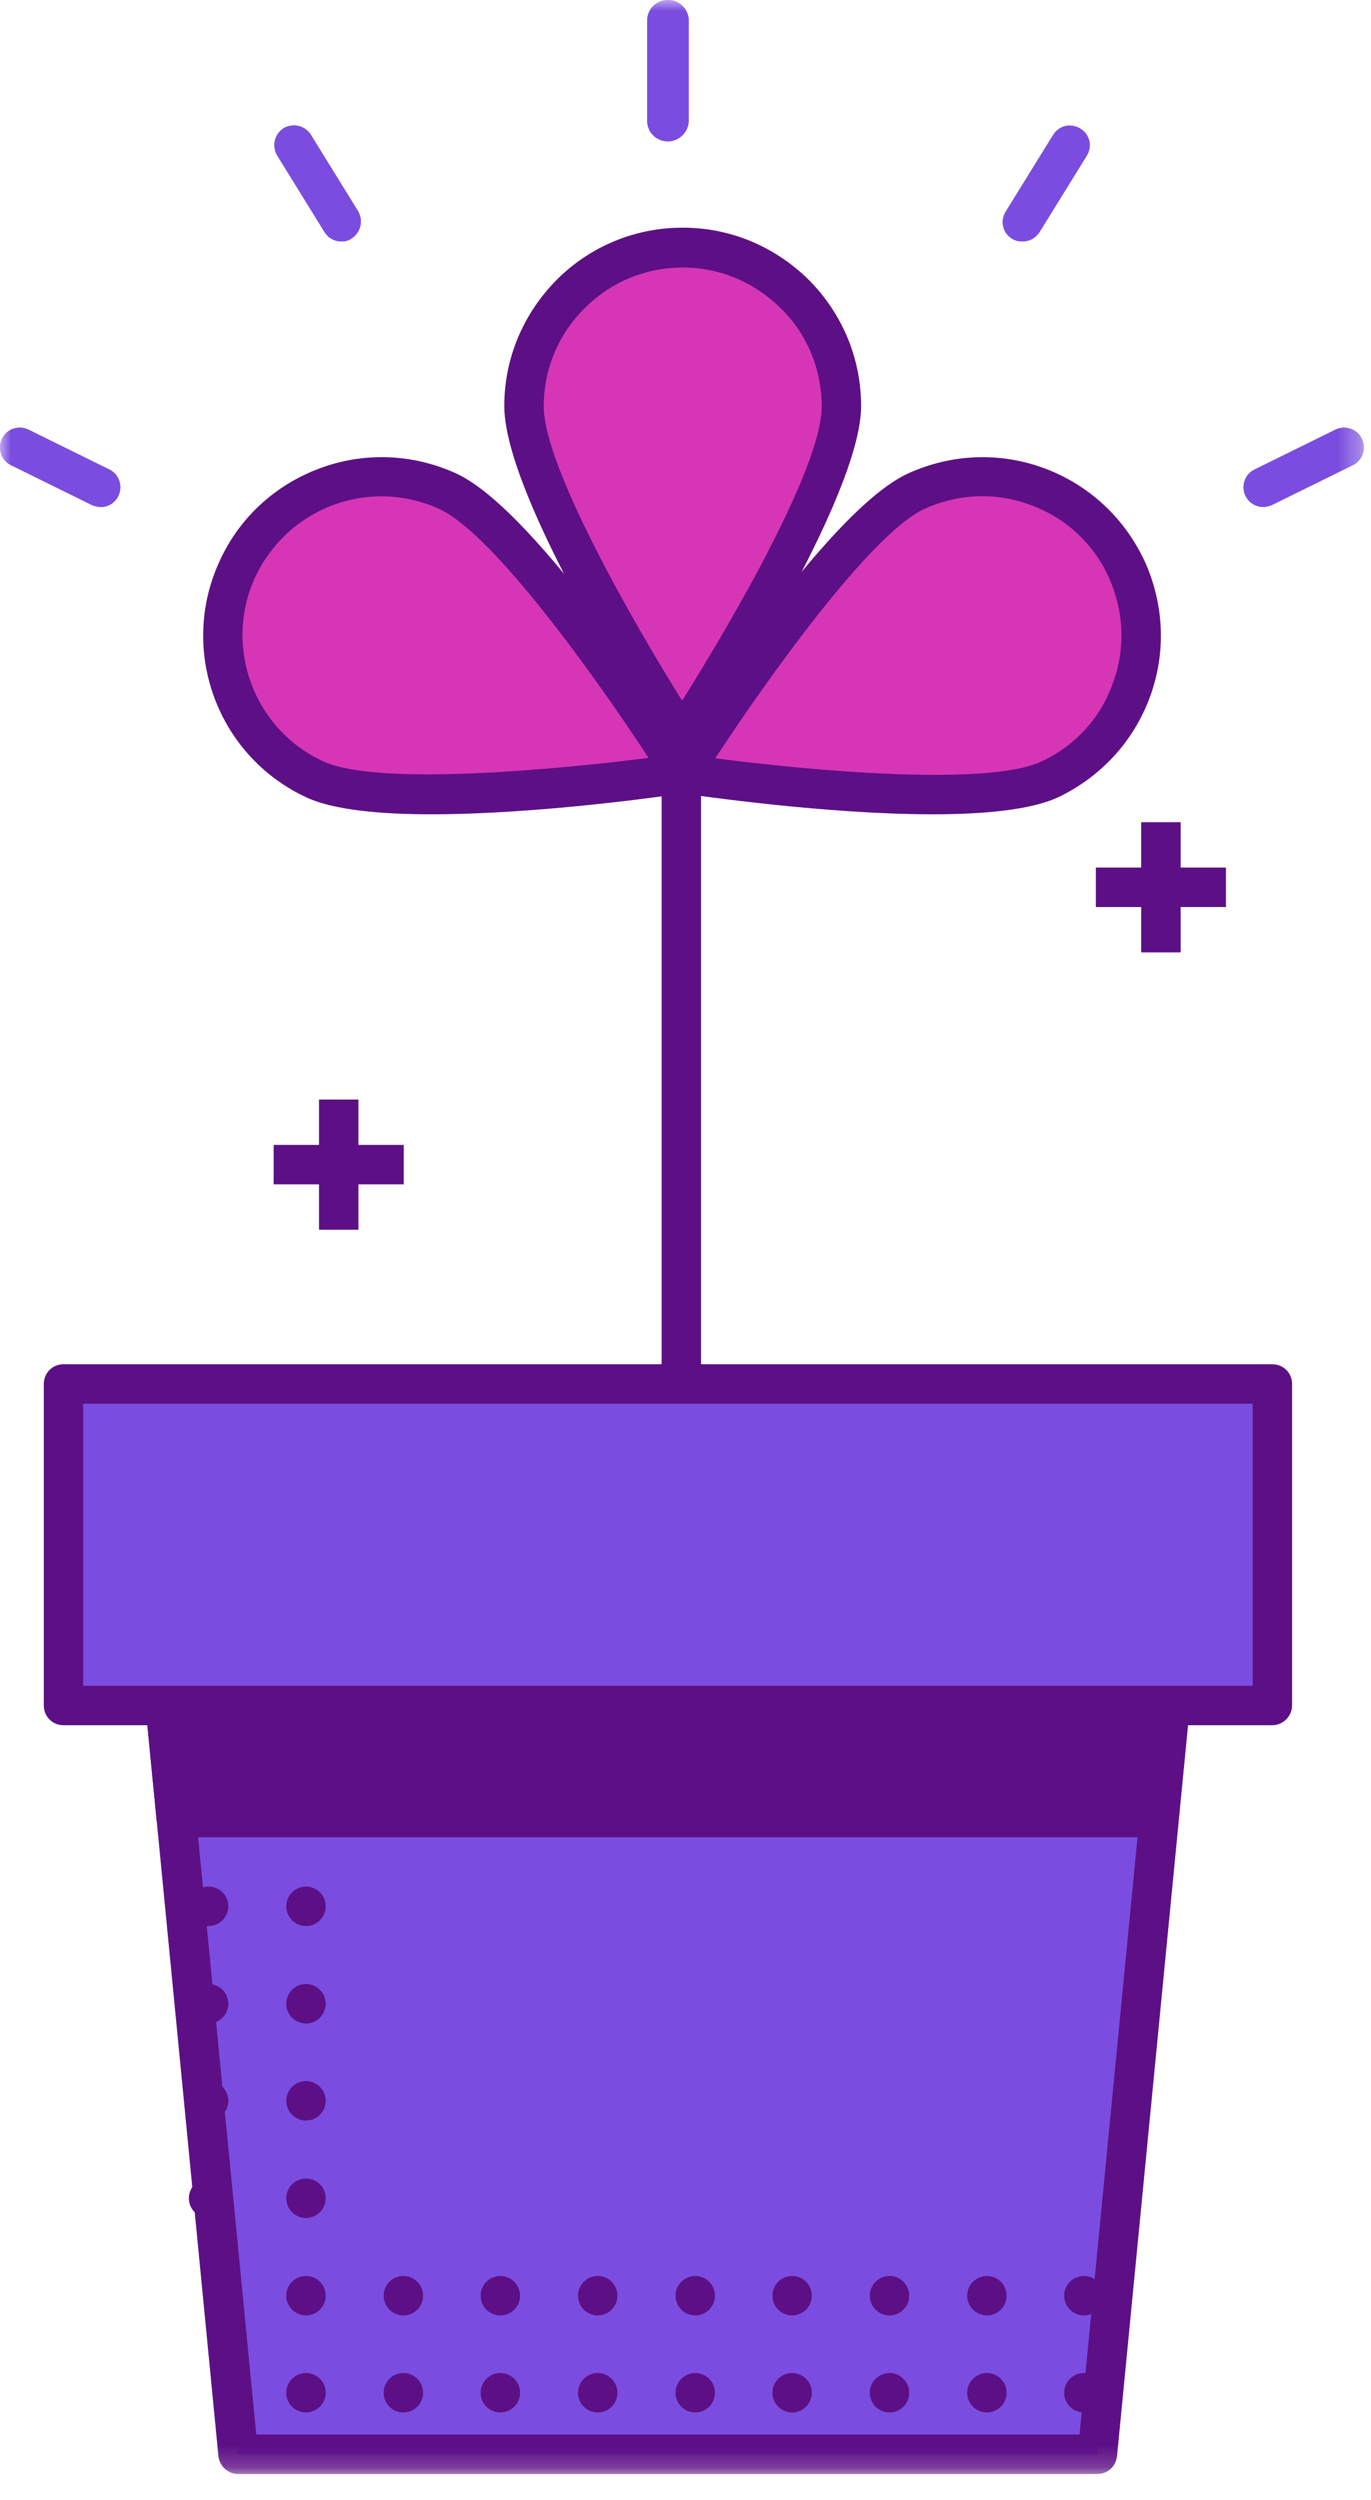 <svg width="62" height="113" viewBox="0 0 62 113" fill="none" xmlns="http://www.w3.org/2000/svg">
<path fill-rule="evenodd" clip-rule="evenodd" d="M30.812 71.215C30.312 71.215 29.92 70.823 29.92 70.324V23.181C29.92 22.682 30.312 22.29 30.812 22.29C31.311 22.29 31.703 22.682 31.703 23.181V70.324C31.703 70.805 31.311 71.215 30.812 71.215Z" fill="#5D0F85"/>
<path fill-rule="evenodd" clip-rule="evenodd" d="M38.051 18.385C38.033 22.343 30.847 33.309 30.847 33.309C30.847 33.309 23.698 22.307 23.715 18.349C23.733 14.39 26.942 11.182 30.901 11.199C34.859 11.218 38.051 14.427 38.051 18.385Z" fill="#D636B5"/>
<path fill-rule="evenodd" clip-rule="evenodd" d="M30.883 12.091C29.207 12.091 27.637 12.732 26.443 13.928C25.248 15.104 24.589 16.691 24.589 18.367C24.589 21.059 28.583 28.048 30.847 31.668C33.112 28.067 37.16 21.095 37.16 18.385C37.16 16.708 36.517 15.122 35.323 13.945C34.128 12.768 32.576 12.091 30.883 12.091ZM30.847 34.218C30.847 34.218 30.83 34.218 30.847 34.218C30.544 34.218 30.259 34.057 30.099 33.808C29.349 32.667 22.805 22.468 22.805 18.349C22.805 16.192 23.662 14.177 25.177 12.644C26.693 11.128 28.725 10.29 30.865 10.29H30.883C33.04 10.29 35.055 11.146 36.588 12.661C38.104 14.195 38.942 16.209 38.942 18.367C38.924 22.468 32.344 32.649 31.578 33.79C31.418 34.057 31.132 34.218 30.847 34.218Z" fill="#5D0F85"/>
<path fill-rule="evenodd" clip-rule="evenodd" d="M47.411 35.234C43.809 36.892 30.829 34.949 30.829 34.949C30.829 34.949 37.819 23.84 41.42 22.201C45.022 20.542 49.283 22.129 50.941 25.731C52.599 29.332 51.013 33.594 47.411 35.234Z" fill="#D636B5"/>
<path fill-rule="evenodd" clip-rule="evenodd" d="M32.345 34.271C36.57 34.824 44.594 35.555 47.055 34.432C48.589 33.737 49.747 32.488 50.318 30.902C50.906 29.333 50.834 27.621 50.139 26.087C49.444 24.555 48.178 23.395 46.609 22.824C45.04 22.236 43.328 22.307 41.795 23.003C39.353 24.144 34.681 30.705 32.345 34.271ZM42.169 36.803C37.373 36.803 31.632 35.966 30.705 35.84C30.401 35.805 30.152 35.609 30.027 35.323C29.902 35.056 29.921 34.735 30.081 34.486C30.812 33.327 37.32 23.11 41.064 21.399C43.025 20.507 45.218 20.418 47.233 21.167C49.248 21.915 50.853 23.413 51.761 25.356C52.653 27.318 52.742 29.511 51.994 31.526C51.245 33.54 49.747 35.145 47.804 36.055C46.573 36.607 44.488 36.803 42.169 36.803Z" fill="#5D0F85"/>
<path fill-rule="evenodd" clip-rule="evenodd" d="M14.265 35.234C17.867 36.892 30.847 34.949 30.847 34.949C30.847 34.949 23.857 23.84 20.256 22.201C16.654 20.542 12.393 22.129 10.735 25.731C9.077 29.332 10.663 33.594 14.265 35.234Z" fill="#D636B5"/>
<path fill-rule="evenodd" clip-rule="evenodd" d="M17.261 22.432C16.53 22.432 15.78 22.557 15.068 22.824C13.498 23.413 12.25 24.572 11.538 26.087C10.093 29.243 11.483 32.97 14.622 34.414C17.082 35.537 25.088 34.788 29.331 34.254C26.996 30.687 22.324 24.126 19.864 23.003C19.044 22.628 18.152 22.432 17.261 22.432ZM19.507 36.803C17.189 36.803 15.103 36.607 13.89 36.054C9.843 34.2 8.06 29.403 9.933 25.356C10.824 23.395 12.446 21.915 14.462 21.166C16.476 20.417 18.67 20.506 20.63 21.398C24.357 23.11 30.882 33.327 31.614 34.485C31.774 34.734 31.792 35.056 31.667 35.323C31.542 35.59 31.293 35.786 30.99 35.84C30.062 35.983 24.303 36.803 19.507 36.803Z" fill="#5D0F85"/>
<path fill-rule="evenodd" clip-rule="evenodd" d="M54.312 62.692H6.081L10.77 110.923H49.622L54.312 62.692Z" fill="#7A4DE0"/>
<mask id="mask0" mask-type="alpha" maskUnits="userSpaceOnUse" x="5" y="61" width="51" height="51">
<path fill-rule="evenodd" clip-rule="evenodd" d="M5.187 61.819H55.205V111.814H5.187V61.819Z" fill="white"/>
</mask>
<g mask="url(#mask0)">
<path fill-rule="evenodd" clip-rule="evenodd" d="M11.59 110.031H48.819L53.331 63.584H7.062L11.59 110.031ZM49.622 111.815H10.77C10.307 111.815 9.933 111.458 9.878 111.012L5.19 62.782C5.172 62.532 5.242 62.283 5.422 62.104C5.582 61.926 5.831 61.819 6.081 61.819H54.311C54.561 61.819 54.81 61.926 54.971 62.104C55.132 62.283 55.221 62.532 55.203 62.782L50.514 111.012C50.46 111.475 50.086 111.815 49.622 111.815Z" fill="#5D0F85"/>
</g>
<path fill-rule="evenodd" clip-rule="evenodd" d="M49.016 102.864C49.508 102.864 49.908 103.263 49.908 103.755C49.908 104.247 49.508 104.647 49.016 104.647C48.524 104.647 48.124 104.247 48.124 103.755C48.124 103.263 48.524 102.864 49.016 102.864Z" fill="#5D0F85"/>
<path fill-rule="evenodd" clip-rule="evenodd" d="M49.016 107.25C49.508 107.25 49.908 107.649 49.908 108.142C49.908 108.634 49.508 109.033 49.016 109.033C48.524 109.033 48.124 108.634 48.124 108.142C48.124 107.649 48.524 107.25 49.016 107.25Z" fill="#5D0F85"/>
<path fill-rule="evenodd" clip-rule="evenodd" d="M44.63 102.864C45.121 102.864 45.521 103.263 45.521 103.755C45.521 104.247 45.121 104.647 44.63 104.647C44.138 104.647 43.738 104.247 43.738 103.755C43.738 103.263 44.138 102.864 44.63 102.864Z" fill="#5D0F85"/>
<path fill-rule="evenodd" clip-rule="evenodd" d="M44.63 107.25C45.121 107.25 45.521 107.649 45.521 108.142C45.521 108.634 45.121 109.033 44.63 109.033C44.138 109.033 43.738 108.634 43.738 108.142C43.738 107.649 44.138 107.25 44.63 107.25Z" fill="#5D0F85"/>
<path fill-rule="evenodd" clip-rule="evenodd" d="M40.226 102.864C40.718 102.864 41.117 103.263 41.117 103.755C41.117 104.247 40.718 104.647 40.226 104.647C39.734 104.647 39.334 104.247 39.334 103.755C39.334 103.263 39.734 102.864 40.226 102.864Z" fill="#5D0F85"/>
<path fill-rule="evenodd" clip-rule="evenodd" d="M40.226 107.25C40.718 107.25 41.117 107.649 41.117 108.142C41.117 108.634 40.718 109.033 40.226 109.033C39.734 109.033 39.334 108.634 39.334 108.142C39.334 107.649 39.734 107.25 40.226 107.25Z" fill="#5D0F85"/>
<path fill-rule="evenodd" clip-rule="evenodd" d="M35.822 102.864C36.314 102.864 36.713 103.263 36.713 103.755C36.713 104.247 36.314 104.647 35.822 104.647C35.33 104.647 34.931 104.247 34.931 103.755C34.931 103.263 35.33 102.864 35.822 102.864Z" fill="#5D0F85"/>
<path fill-rule="evenodd" clip-rule="evenodd" d="M35.822 107.25C36.314 107.25 36.713 107.649 36.713 108.142C36.713 108.634 36.314 109.033 35.822 109.033C35.33 109.033 34.931 108.634 34.931 108.142C34.931 107.649 35.33 107.25 35.822 107.25Z" fill="#5D0F85"/>
<path fill-rule="evenodd" clip-rule="evenodd" d="M30.561 103.613C30.64 103.127 31.098 102.797 31.584 102.876C32.07 102.954 32.4 103.413 32.32 103.898C32.242 104.385 31.784 104.714 31.298 104.635C30.811 104.557 30.482 104.098 30.561 103.613Z" fill="#5D0F85"/>
<path fill-rule="evenodd" clip-rule="evenodd" d="M30.561 107.999C30.64 107.513 31.098 107.183 31.584 107.262C32.07 107.341 32.4 107.799 32.32 108.285C32.243 108.77 31.784 109.101 31.298 109.021C30.811 108.943 30.482 108.485 30.561 107.999Z" fill="#5D0F85"/>
<path fill-rule="evenodd" clip-rule="evenodd" d="M27.031 102.864C27.524 102.864 27.922 103.263 27.922 103.755C27.922 104.247 27.524 104.647 27.031 104.647C26.539 104.647 26.14 104.247 26.14 103.755C26.14 103.263 26.539 102.864 27.031 102.864Z" fill="#5D0F85"/>
<path fill-rule="evenodd" clip-rule="evenodd" d="M27.031 107.25C27.524 107.25 27.922 107.649 27.922 108.142C27.922 108.634 27.524 109.033 27.031 109.033C26.539 109.033 26.14 108.634 26.14 108.142C26.14 107.649 26.539 107.25 27.031 107.25Z" fill="#5D0F85"/>
<path fill-rule="evenodd" clip-rule="evenodd" d="M22.627 102.864C23.119 102.864 23.518 103.263 23.518 103.755C23.518 104.247 23.119 104.647 22.627 104.647C22.135 104.647 21.736 104.247 21.736 103.755C21.736 103.263 22.135 102.864 22.627 102.864Z" fill="#5D0F85"/>
<path fill-rule="evenodd" clip-rule="evenodd" d="M22.627 107.25C23.119 107.25 23.518 107.649 23.518 108.142C23.518 108.634 23.119 109.033 22.627 109.033C22.135 109.033 21.736 108.634 21.736 108.142C21.736 107.649 22.135 107.25 22.627 107.25Z" fill="#5D0F85"/>
<path fill-rule="evenodd" clip-rule="evenodd" d="M18.241 102.864C18.733 102.864 19.133 103.263 19.133 103.755C19.133 104.247 18.733 104.647 18.241 104.647C17.749 104.647 17.35 104.247 17.35 103.755C17.35 103.263 17.749 102.864 18.241 102.864Z" fill="#5D0F85"/>
<path fill-rule="evenodd" clip-rule="evenodd" d="M18.241 107.25C18.733 107.25 19.133 107.649 19.133 108.142C19.133 108.634 18.733 109.033 18.241 109.033C17.749 109.033 17.35 108.634 17.35 108.142C17.35 107.649 17.749 107.25 18.241 107.25Z" fill="#5D0F85"/>
<path fill-rule="evenodd" clip-rule="evenodd" d="M13.838 80.862C14.329 80.862 14.729 81.261 14.729 81.753C14.729 82.245 14.329 82.645 13.838 82.645C13.345 82.645 12.946 82.245 12.946 81.753C12.946 81.261 13.345 80.862 13.838 80.862Z" fill="#5D0F85"/>
<path fill-rule="evenodd" clip-rule="evenodd" d="M13.838 85.265C14.329 85.265 14.729 85.665 14.729 86.157C14.729 86.649 14.329 87.049 13.838 87.049C13.345 87.049 12.946 86.649 12.946 86.157C12.946 85.665 13.345 85.265 13.838 85.265Z" fill="#5D0F85"/>
<path fill-rule="evenodd" clip-rule="evenodd" d="M13.838 89.669C14.329 89.669 14.729 90.069 14.729 90.561C14.729 91.053 14.329 91.453 13.838 91.453C13.345 91.453 12.946 91.053 12.946 90.561C12.946 90.069 13.345 89.669 13.838 89.669Z" fill="#5D0F85"/>
<path fill-rule="evenodd" clip-rule="evenodd" d="M13.838 94.056C14.329 94.056 14.729 94.455 14.729 94.947C14.729 95.44 14.329 95.839 13.838 95.839C13.345 95.839 12.946 95.44 12.946 94.947C12.946 94.455 13.345 94.056 13.838 94.056Z" fill="#5D0F85"/>
<path fill-rule="evenodd" clip-rule="evenodd" d="M13.838 98.46C14.329 98.46 14.729 98.859 14.729 99.352C14.729 99.844 14.329 100.243 13.838 100.243C13.345 100.243 12.946 99.844 12.946 99.352C12.946 98.859 13.345 98.46 13.838 98.46Z" fill="#5D0F85"/>
<path fill-rule="evenodd" clip-rule="evenodd" d="M13.838 102.864C14.329 102.864 14.729 103.263 14.729 103.755C14.729 104.247 14.329 104.647 13.838 104.647C13.345 104.647 12.946 104.247 12.946 103.755C12.946 103.263 13.345 102.864 13.838 102.864Z" fill="#5D0F85"/>
<path fill-rule="evenodd" clip-rule="evenodd" d="M13.838 107.25C14.329 107.25 14.729 107.649 14.729 108.142C14.729 108.634 14.329 109.033 13.838 109.033C13.345 109.033 12.946 108.634 12.946 108.142C12.946 107.649 13.345 107.25 13.838 107.25Z" fill="#5D0F85"/>
<path fill-rule="evenodd" clip-rule="evenodd" d="M9.434 80.862C9.925 80.862 10.325 81.261 10.325 81.753C10.325 82.245 9.925 82.645 9.434 82.645C8.941 82.645 8.541 82.245 8.541 81.753C8.541 81.261 8.941 80.862 9.434 80.862Z" fill="#5D0F85"/>
<path fill-rule="evenodd" clip-rule="evenodd" d="M9.434 85.265C9.925 85.265 10.325 85.665 10.325 86.157C10.325 86.649 9.925 87.049 9.434 87.049C8.941 87.049 8.541 86.649 8.541 86.157C8.541 85.665 8.941 85.265 9.434 85.265Z" fill="#5D0F85"/>
<path fill-rule="evenodd" clip-rule="evenodd" d="M9.434 89.669C9.925 89.669 10.325 90.069 10.325 90.561C10.325 91.053 9.925 91.453 9.434 91.453C8.941 91.453 8.541 91.053 8.541 90.561C8.541 90.069 8.941 89.669 9.434 89.669Z" fill="#5D0F85"/>
<path fill-rule="evenodd" clip-rule="evenodd" d="M9.434 94.056C9.925 94.056 10.325 94.455 10.325 94.947C10.325 95.44 9.925 95.839 9.434 95.839C8.941 95.839 8.541 95.44 8.541 94.947C8.541 94.455 8.941 94.056 9.434 94.056Z" fill="#5D0F85"/>
<path fill-rule="evenodd" clip-rule="evenodd" d="M9.434 98.46C9.925 98.46 10.325 98.859 10.325 99.352C10.325 99.844 9.925 100.243 9.434 100.243C8.941 100.243 8.541 99.844 8.541 99.352C8.541 98.859 8.941 98.46 9.434 98.46Z" fill="#5D0F85"/>
<path fill-rule="evenodd" clip-rule="evenodd" d="M7.49 77.082L7.971 82.145H52.422L52.921 77.082H7.49Z" fill="#5D0F85"/>
<path fill-rule="evenodd" clip-rule="evenodd" d="M8.791 81.254H51.619L51.94 77.955H8.471L8.791 81.254ZM52.422 83.037H7.971C7.508 83.037 7.133 82.68 7.079 82.234L6.58 77.153C6.563 76.903 6.634 76.654 6.812 76.475C6.973 76.297 7.223 76.19 7.472 76.19H52.903C53.152 76.19 53.403 76.297 53.563 76.475C53.723 76.654 53.812 76.903 53.795 77.153L53.295 82.234C53.259 82.698 52.885 83.037 52.422 83.037Z" fill="#5D0F85"/>
<mask id="mask1" mask-type="alpha" maskUnits="userSpaceOnUse" x="0" y="0" width="62" height="112">
<path fill-rule="evenodd" clip-rule="evenodd" d="M0 111.814H61.677V0H0V111.814Z" fill="white"/>
</mask>
<g mask="url(#mask1)">
<path fill-rule="evenodd" clip-rule="evenodd" d="M2.872 77.082H57.539V62.55H2.872V77.082Z" fill="#7A4DE0"/>
<path fill-rule="evenodd" clip-rule="evenodd" d="M3.763 76.19H56.647V63.442H3.763V76.19ZM57.539 77.973H2.872C2.373 77.973 1.981 77.581 1.981 77.082V62.55C1.981 62.05 2.373 61.658 2.872 61.658H57.539C58.039 61.658 58.431 62.05 58.431 62.55V77.082C58.431 77.562 58.02 77.973 57.539 77.973Z" fill="#5D0F85"/>
<path fill-rule="evenodd" clip-rule="evenodd" d="M15.442 10.914C15.139 10.914 14.854 10.771 14.675 10.486L12.536 7.027C12.286 6.599 12.411 6.065 12.821 5.797C13.249 5.547 13.784 5.672 14.052 6.082L16.191 9.542C16.44 9.969 16.316 10.504 15.905 10.771C15.763 10.878 15.602 10.914 15.442 10.914Z" fill="#7A4DE0"/>
<path fill-rule="evenodd" clip-rule="evenodd" d="M15.442 10.914C15.139 10.914 14.854 10.771 14.675 10.486L12.536 7.027C12.286 6.599 12.411 6.065 12.821 5.797C13.249 5.547 13.784 5.672 14.052 6.082L16.191 9.542C16.44 9.969 16.316 10.504 15.905 10.771C15.763 10.878 15.602 10.914 15.442 10.914Z" fill="#7A4DE0"/>
<path fill-rule="evenodd" clip-rule="evenodd" d="M4.548 22.914C4.423 22.914 4.281 22.878 4.156 22.824L0.5 21.023C0.055 20.81 -0.123 20.275 0.091 19.829C0.304 19.383 0.839 19.205 1.285 19.419L4.94 21.219C5.386 21.434 5.565 21.968 5.35 22.415C5.19 22.735 4.887 22.914 4.548 22.914Z" fill="#5D0F85"/>
<path fill-rule="evenodd" clip-rule="evenodd" d="M4.548 22.914C4.423 22.914 4.281 22.878 4.156 22.824L0.5 21.023C0.055 20.81 -0.123 20.275 0.091 19.829C0.304 19.383 0.839 19.205 1.285 19.419L4.94 21.219C5.386 21.434 5.565 21.968 5.35 22.415C5.19 22.735 4.887 22.914 4.548 22.914Z" fill="#7A4DE0"/>
<path fill-rule="evenodd" clip-rule="evenodd" d="M46.234 10.914C46.074 10.914 45.913 10.878 45.771 10.789C45.343 10.54 45.217 9.987 45.485 9.559L47.625 6.1C47.893 5.672 48.427 5.547 48.855 5.815C49.284 6.065 49.409 6.617 49.141 7.045L47.001 10.504C46.822 10.771 46.537 10.914 46.234 10.914Z" fill="#7A4DE0"/>
<path fill-rule="evenodd" clip-rule="evenodd" d="M46.234 10.914C46.074 10.914 45.913 10.878 45.771 10.789C45.343 10.54 45.217 9.987 45.485 9.559L47.625 6.1C47.893 5.672 48.427 5.547 48.855 5.815C49.284 6.065 49.409 6.617 49.141 7.045L47.001 10.504C46.822 10.771 46.537 10.914 46.234 10.914Z" fill="#7A4DE0"/>
<path fill-rule="evenodd" clip-rule="evenodd" d="M57.129 22.914C56.808 22.914 56.486 22.735 56.326 22.415C56.112 21.968 56.29 21.434 56.737 21.219L60.391 19.419C60.837 19.205 61.372 19.383 61.586 19.829C61.8 20.275 61.621 20.81 61.176 21.023L57.521 22.824C57.396 22.878 57.253 22.914 57.129 22.914Z" fill="#7A4DE0"/>
<path fill-rule="evenodd" clip-rule="evenodd" d="M57.129 22.914C56.808 22.914 56.486 22.735 56.326 22.415C56.112 21.968 56.29 21.434 56.737 21.219L60.391 19.419C60.837 19.205 61.372 19.383 61.586 19.829C61.8 20.275 61.621 20.81 61.176 21.023L57.521 22.824C57.396 22.878 57.253 22.914 57.129 22.914Z" fill="#7A4DE0"/>
<path fill-rule="evenodd" clip-rule="evenodd" d="M12.375 53.528H18.259V51.745H12.375V53.528Z" fill="#5D0F85"/>
<path fill-rule="evenodd" clip-rule="evenodd" d="M14.426 55.578H16.209V49.694H14.426V55.578Z" fill="#5D0F85"/>
<path fill-rule="evenodd" clip-rule="evenodd" d="M49.557 40.994H55.44V39.21H49.557V40.994Z" fill="#5D0F85"/>
<path fill-rule="evenodd" clip-rule="evenodd" d="M51.607 43.044H53.391V37.16H51.607V43.044Z" fill="#5D0F85"/>
<path fill-rule="evenodd" clip-rule="evenodd" d="M30.206 6.39C29.679 6.39 29.266 5.976 29.266 5.45V0.94C29.266 0.414 29.679 0 30.206 0C30.731 0 31.146 0.414 31.146 0.94V5.45C31.146 5.958 30.713 6.39 30.206 6.39Z" fill="#7A4DE0"/>
<path fill-rule="evenodd" clip-rule="evenodd" d="M30.206 6.39C29.679 6.39 29.266 5.976 29.266 5.45V0.94C29.266 0.414 29.679 0 30.206 0C30.731 0 31.146 0.414 31.146 0.94V5.45C31.146 5.958 30.713 6.39 30.206 6.39Z" fill="#7A4DE0"/>
</g>
</svg>
